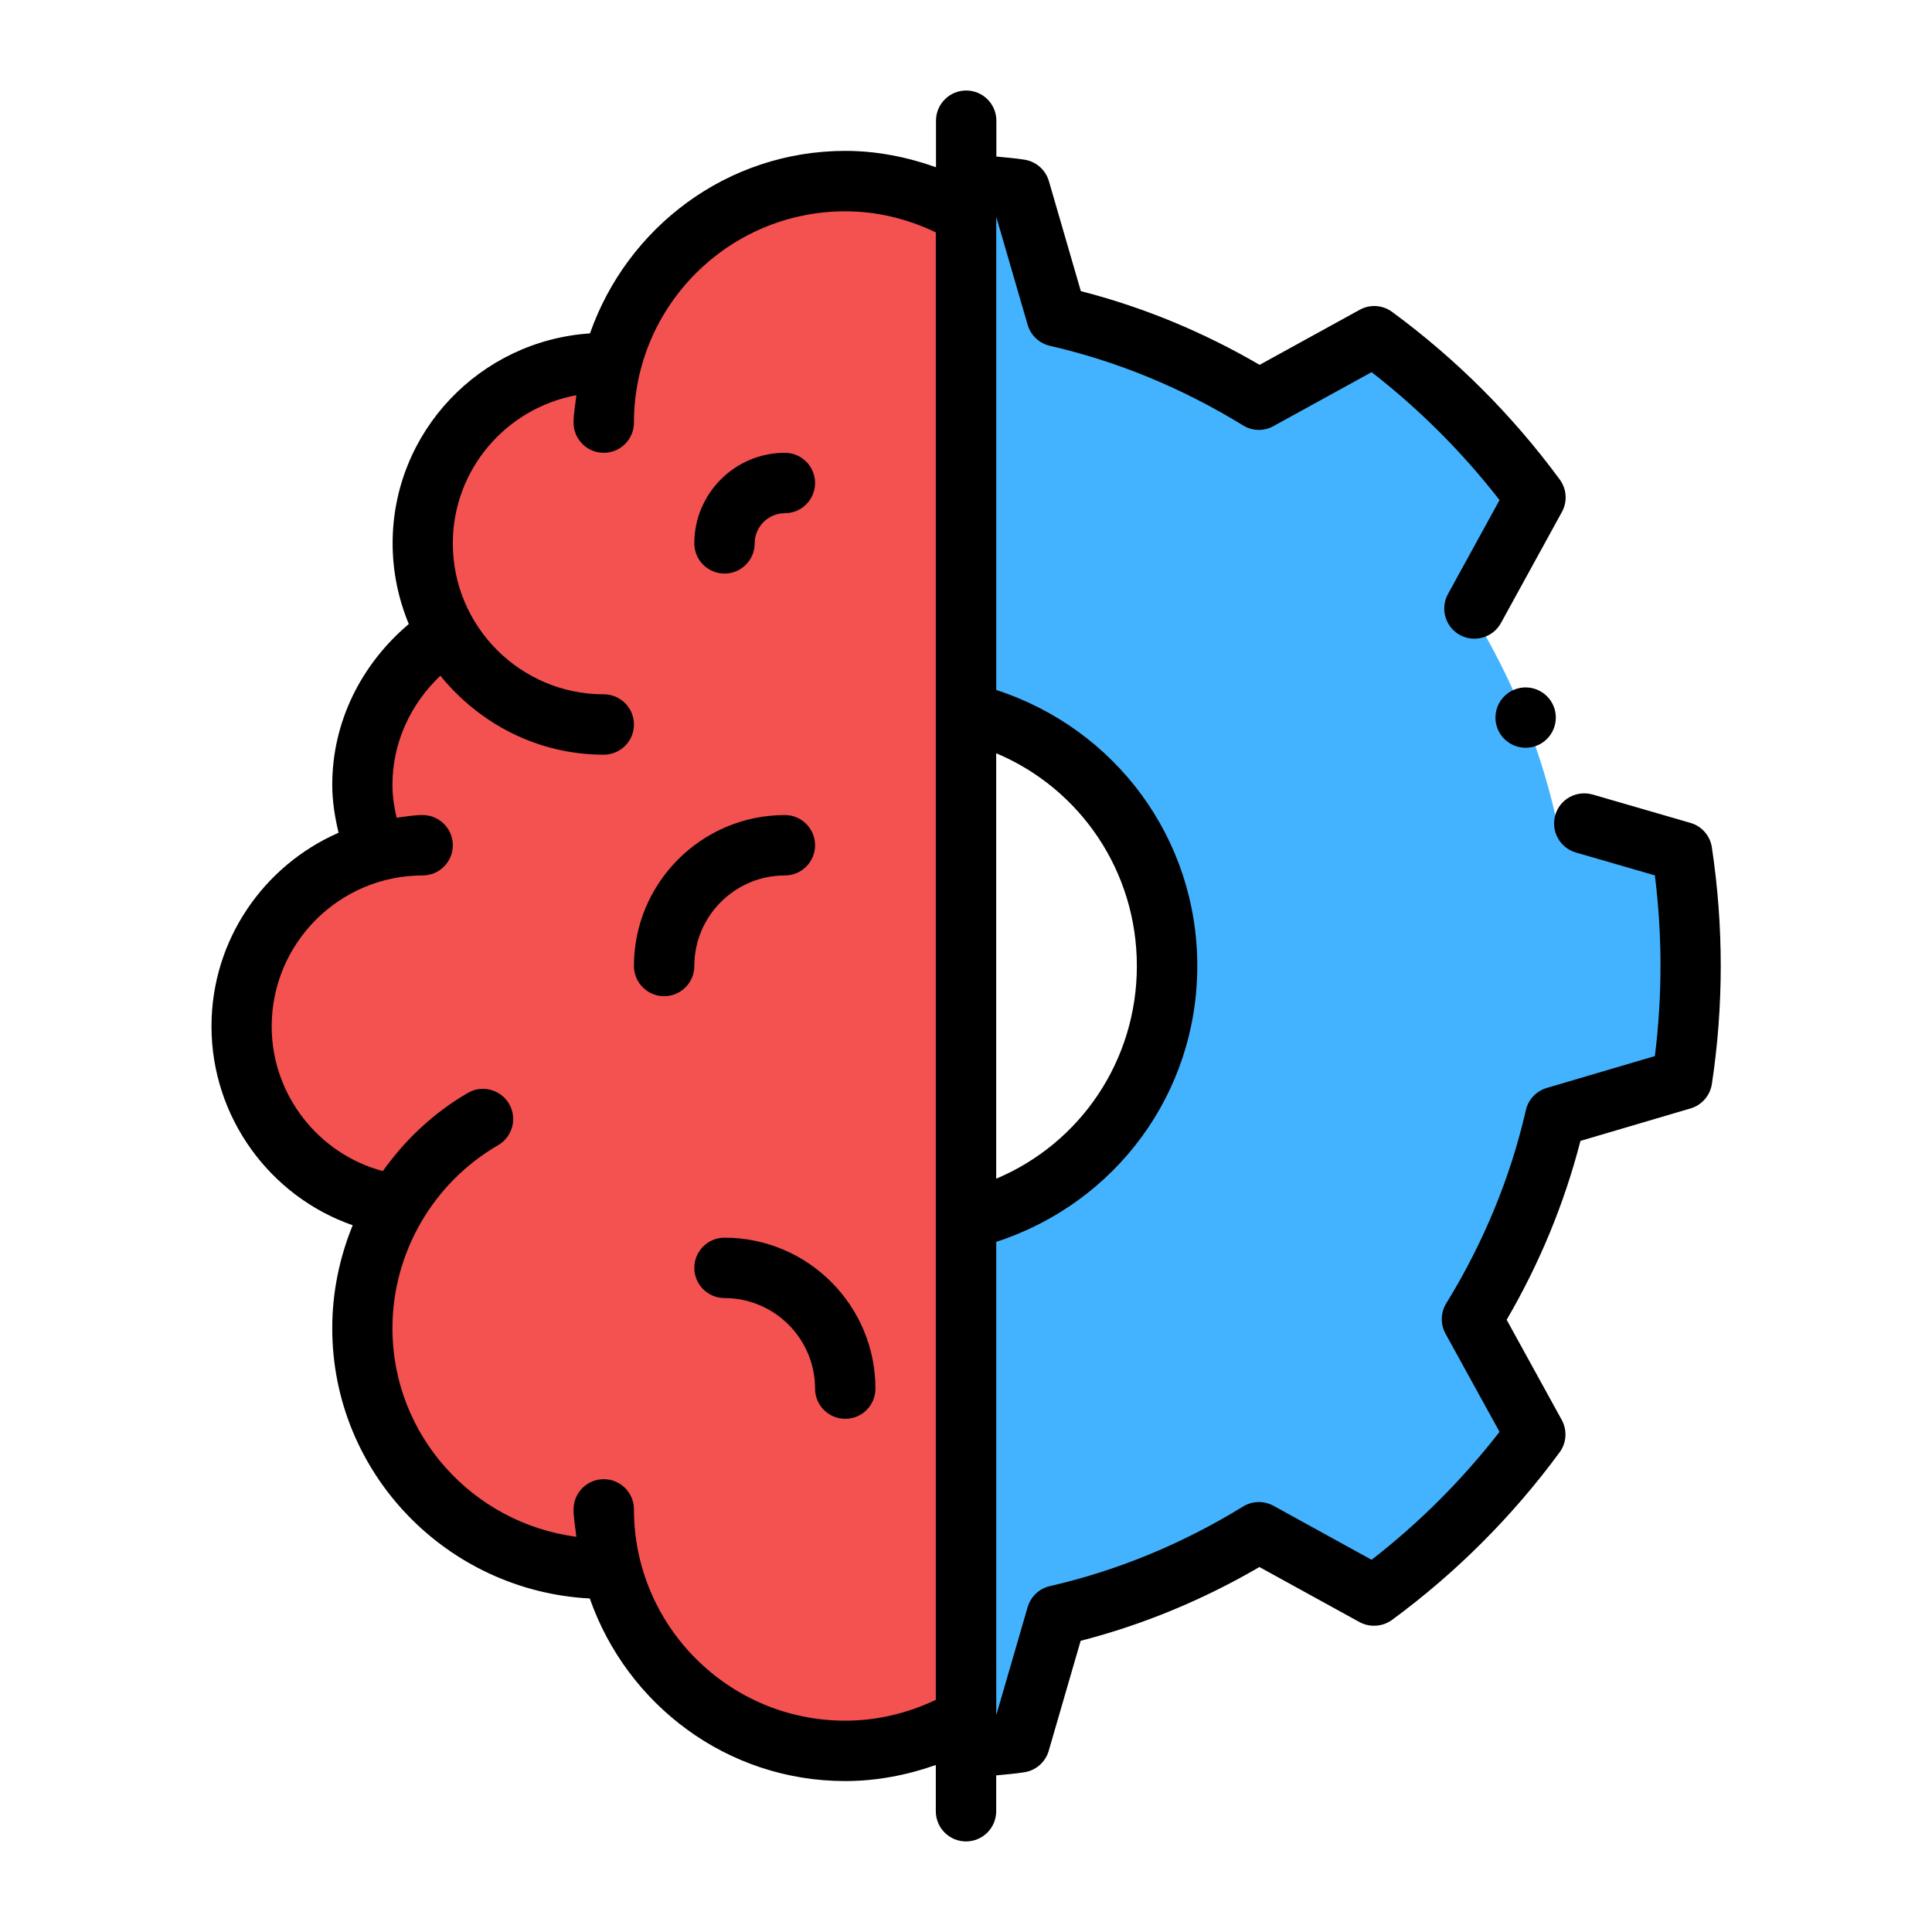 <svg xmlns="http://www.w3.org/2000/svg" viewBox="0 0 32 32" id="brain-development"><g><path fill="#f45151" d="m16,3.54v24.92c-.59.35-1.27.54-2,.54-1.86,0-3.43-1.27-3.87-3h-.13c-2.21,0-4-1.79-4-4,0-.74.2-1.44.56-2.04-1.45-.2-2.56-1.45-2.56-2.96,0-1.39.94-2.55,2.22-2.89-.14-.34-.22-.72-.22-1.11,0-1.06.55-1.99,1.38-2.53-.24-.43-.38-.93-.38-1.47,0-1.66,1.34-3,3-3h.13c.44-1.73,2.01-3,3.87-3,.73,0,1.41.2,2,.54Z"></path><path fill="#43b3ff" fill-rule="evenodd" d="m27.86,17.88l-2.1.62c-.27,1.18-.74,2.31-1.38,3.35l1.05,1.91c-.75,1.02-1.65,1.92-2.67,2.67l-1.91-1.05c-1.04.64-2.17,1.11-3.35,1.38l-.61,2.1c-.3.05-.59.08-.89.1v-8.75c1.91-.45,3.33-2.16,3.33-4.21s-1.42-3.76-3.33-4.21V3.04c.3.02.59.05.89.1l.61,2.1c1.18.27,2.31.74,3.35,1.38l1.91-1.05c1.02.75,1.92,1.65,2.67,2.67l-1.05,1.91c.64,1.04,1.11,2.17,1.38,3.35l2.1.61c.19,1.26.19,2.52,0,3.77Z"></path></g><g><g><path d="m9.769,26.477c.615,1.754,2.269,3.023,4.231,3.023.514,0,1.02-.097,1.5-.266v.766c0,.276.224.5.5.5s.5-.224.5-.5v-.594c.156-.017.313-.026.472-.053.189-.031.345-.169.398-.354l.529-1.822c1.026-.264,2.02-.674,2.961-1.222l1.658.912c.171.092.38.078.537-.035,1.062-.781,1.996-1.715,2.777-2.777.115-.156.129-.366.035-.537l-.912-1.658c.549-.941.958-1.936,1.222-2.963l1.824-.538c.187-.055.323-.213.353-.404.196-1.295.196-2.614,0-3.919-.028-.193-.167-.352-.354-.406l-1.62-.47c-.27-.076-.544.076-.62.341s.076.542.341.619l1.309.379c.124.998.124,2.001,0,2.993l-1.791.528c-.173.051-.306.192-.346.368-.255,1.114-.698,2.19-1.318,3.199-.095.153-.099.345-.013.503l.895,1.626c-.616.793-1.326,1.503-2.119,2.119l-1.626-.895c-.158-.085-.349-.083-.503.013-1.009.62-2.085,1.063-3.199,1.318-.177.04-.318.174-.369.348l-.52,1.789v-7.839c1.976-.643,3.33-2.458,3.33-4.57,0-2.112-1.355-3.928-3.33-4.571V3.591l.52,1.789c.051.174.192.307.369.348,1.115.255,2.191.699,3.199,1.318.154.095.345.099.503.012l1.626-.894c.792.615,1.503,1.326,2.119,2.119l-.854,1.556c-.133.242-.044.546.198.679.239.13.545.045.679-.198l1.01-1.84c.094-.171.08-.38-.035-.537-.782-1.063-1.717-1.998-2.777-2.777-.157-.116-.368-.129-.537-.035l-1.658.912c-.94-.548-1.934-.958-2.961-1.221l-.529-1.822c-.054-.184-.208-.322-.397-.354-.159-.027-.316-.036-.473-.053v-.594c0-.276-.224-.5-.5-.5s-.5.224-.5.5v.771c-.483-.172-.99-.271-1.5-.271-1.962,0-3.616,1.269-4.231,3.023-1.82.121-3.269,1.626-3.269,3.477,0,.474.097.924.268,1.337-.789.666-1.268,1.621-1.268,2.663,0,.266.042.532.105.794-1.237.54-2.105,1.773-2.105,3.206,0,1.505.969,2.819,2.339,3.295-.219.534-.339,1.112-.339,1.705,0,2.402,1.897,4.354,4.269,4.477Zm9.061-10.477c0,1.564-.932,2.935-2.33,3.523v-7.047c1.398.589,2.33,1.959,2.33,3.523Zm-14.33,1c0-1.378,1.121-2.5,2.5-2.5.276,0,.5-.224.5-.5s-.224-.5-.5-.5c-.147,0-.288.026-.431.044-.042-.18-.069-.362-.069-.544,0-.695.297-1.337.794-1.808.642.791,1.61,1.308,2.706,1.308.276,0,.5-.224.5-.5s-.224-.5-.5-.5c-1.379,0-2.5-1.122-2.5-2.5,0-1.223.884-2.239,2.046-2.454-.015.151-.046.299-.046.454,0,.276.224.5.5.5s.5-.224.5-.5c0-1.93,1.57-3.5,3.5-3.5.524,0,1.026.122,1.5.349v24.306c-.466.222-.978.345-1.5.345-1.93,0-3.5-1.57-3.5-3.5,0-.276-.224-.5-.5-.5s-.5.224-.5.5c0,.156.03.303.046.454-1.714-.225-3.046-1.68-3.046-3.454,0-1.246.671-2.407,1.75-3.032.239-.138.321-.444.183-.683-.139-.239-.447-.322-.683-.183-.567.328-1.04.776-1.409,1.295-1.065-.284-1.841-1.261-1.841-2.397Z"></path><path d="M11.5 21c0 .276.224.5.5.5.827 0 1.5.673 1.5 1.5 0 .276.224.5.5.5s.5-.224.5-.5c0-1.379-1.121-2.5-2.5-2.5-.276 0-.5.224-.5.5zM11 16.5c.276 0 .5-.224.5-.5 0-.827.673-1.5 1.5-1.5.276 0 .5-.224.5-.5s-.224-.5-.5-.5c-1.379 0-2.5 1.122-2.5 2.5 0 .276.224.5.5.5zM12 9.5c.276 0 .5-.224.5-.5 0-.276.225-.5.5-.5.276 0 .5-.224.5-.5s-.224-.5-.5-.5c-.827 0-1.5.673-1.5 1.5 0 .276.224.5.5.5zM24.955 11.497c-.215.174-.248.489-.074.703s.489.248.703.074.248-.489.074-.703-.489-.248-.703-.074z"></path></g></g></svg>